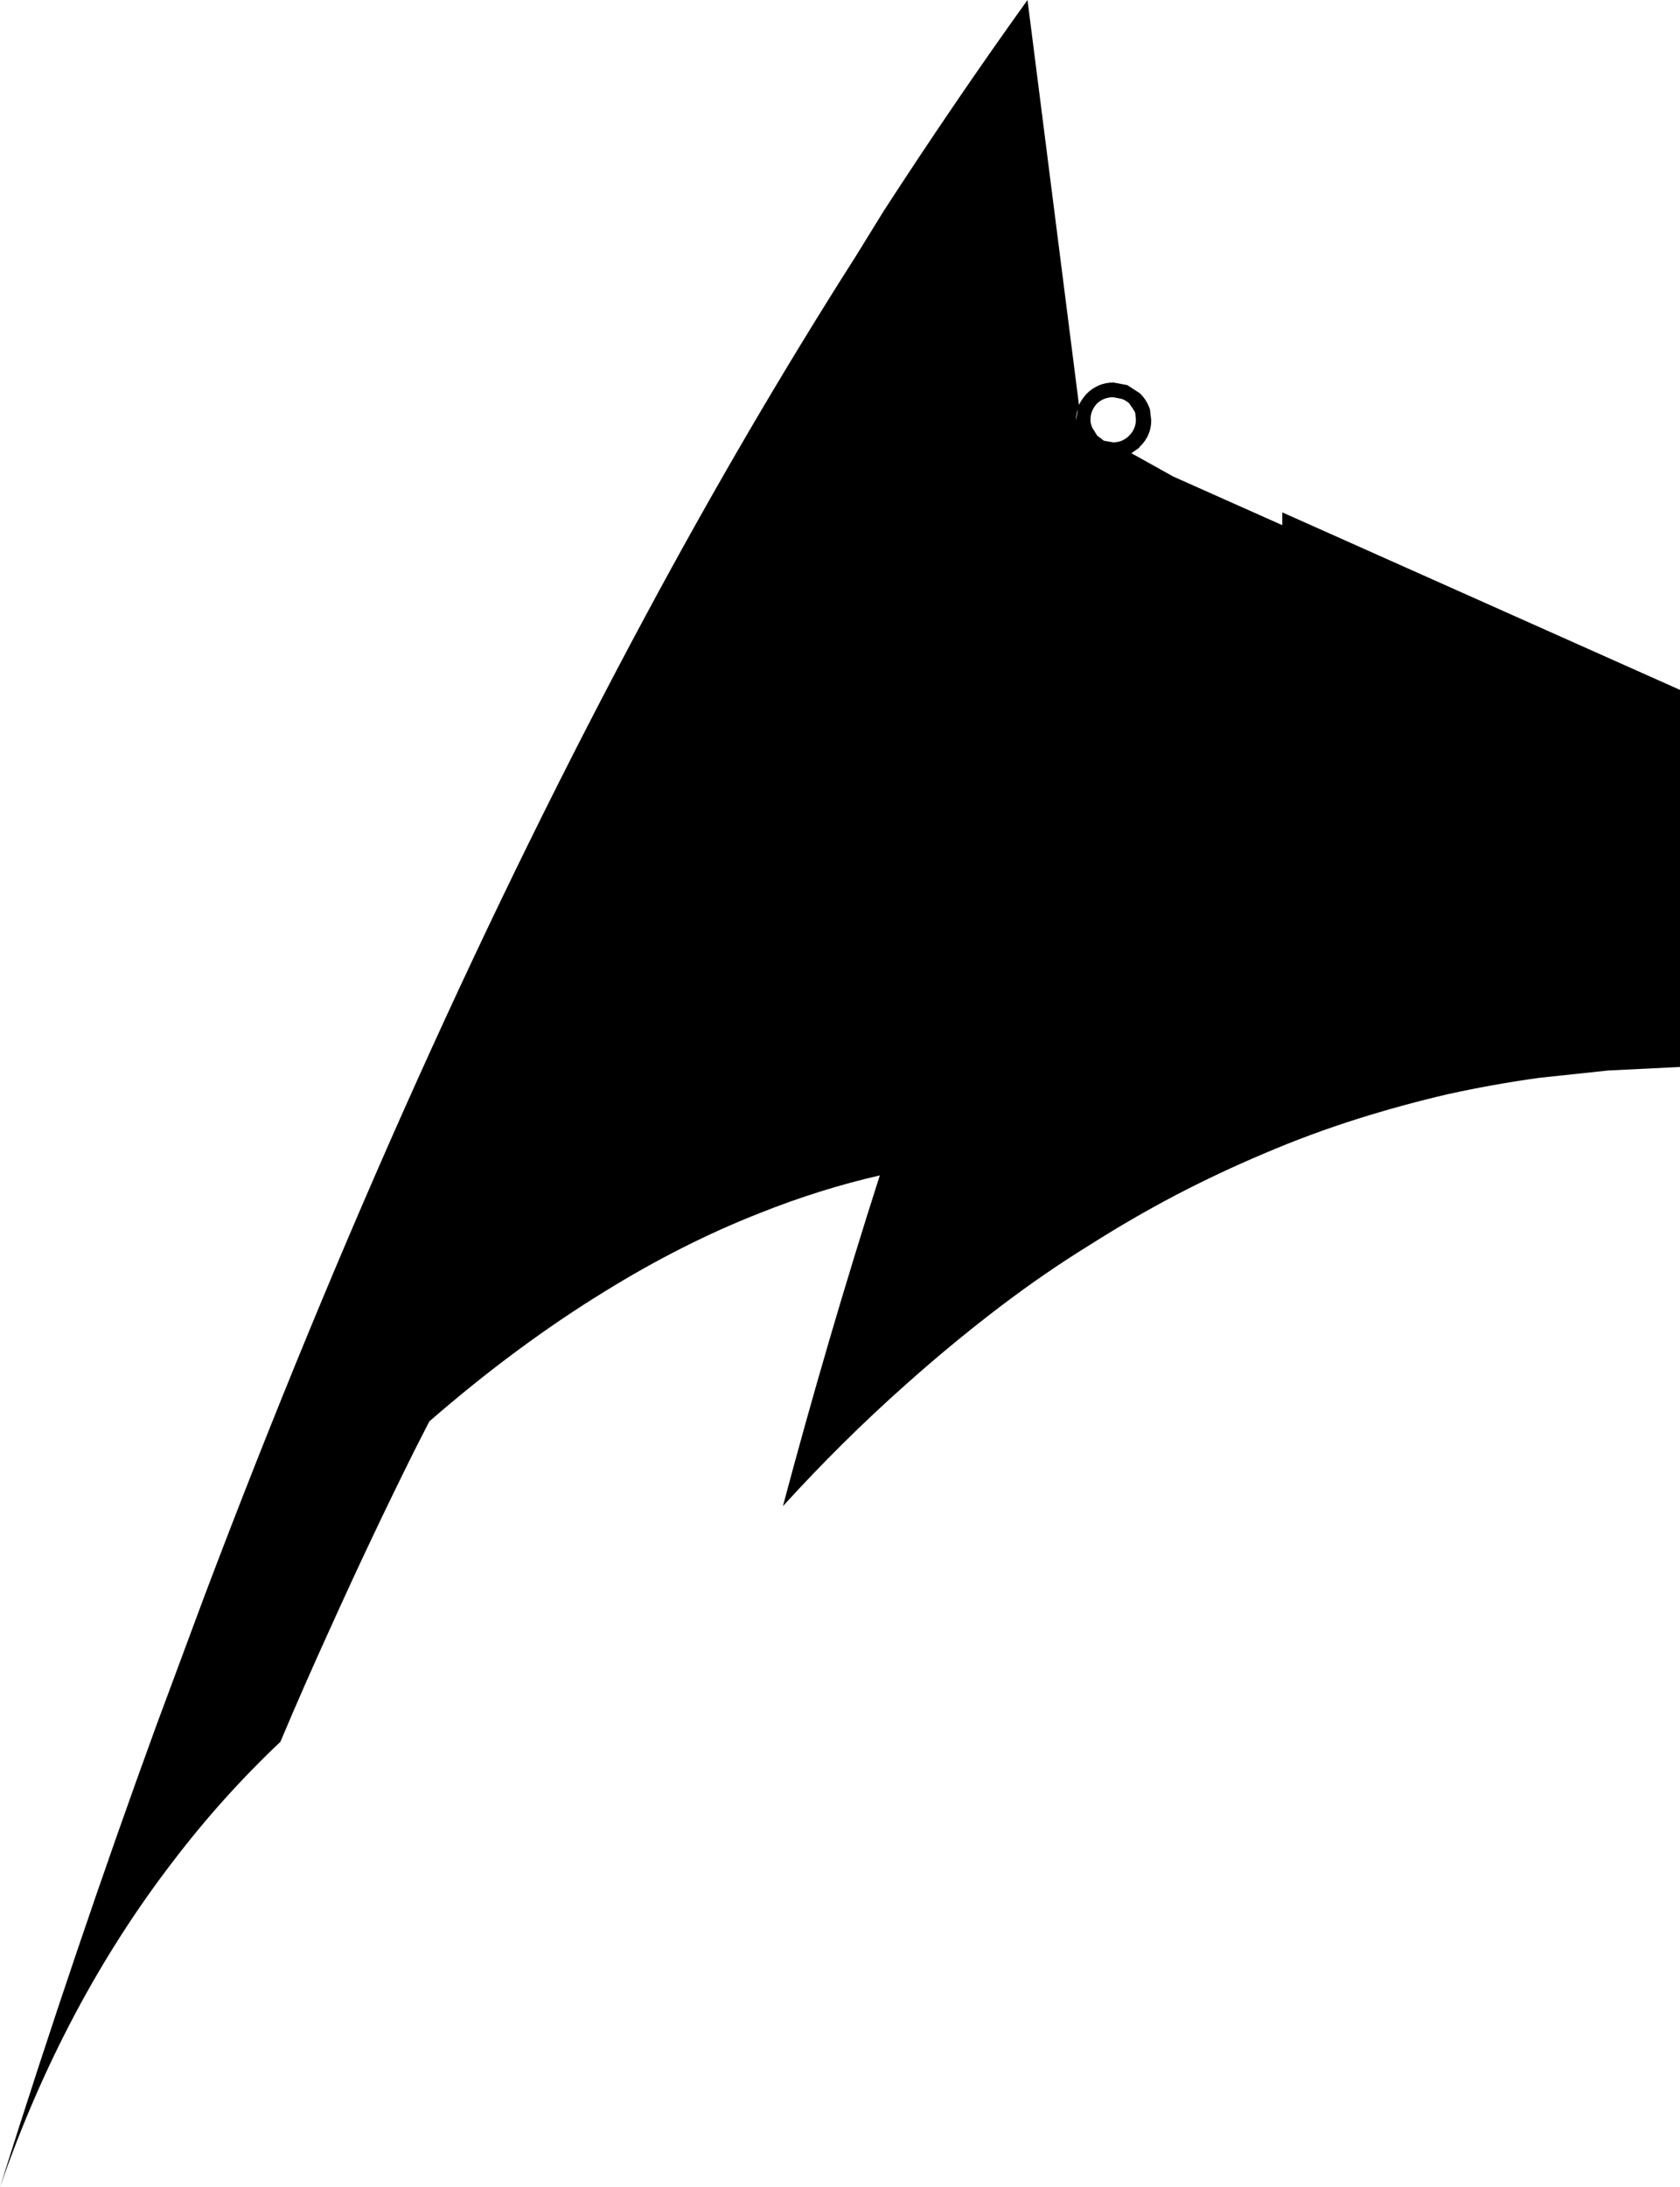 <?xml version="1.0" encoding="UTF-8" standalone="no"?>
<svg xmlns:xlink="http://www.w3.org/1999/xlink" height="341.9px" width="262.75px" xmlns="http://www.w3.org/2000/svg">
  <g transform="matrix(1.0, 0.0, 0.0, 1.0, -137.15, -114.2)">
    <path d="M337.7 194.3 L399.9 222.05 399.9 281.0 388.65 281.55 377.85 282.7 Q370.65 283.7 363.6 285.25 356.5 286.9 349.5 289.1 342.05 291.45 334.8 294.55 327.8 297.5 320.9 301.1 314.25 304.6 307.7 308.75 300.65 313.1 293.85 318.25 286.2 324.05 278.75 330.7 268.95 339.4 259.6 349.65 266.55 323.55 274.75 297.95 265.35 300.1 255.95 303.85 243.85 308.6 231.8 316.05 218.0 324.5 204.3 336.4 L202.0 340.9 Q195.2 354.55 188.8 368.75 184.8 377.5 181.0 386.5 171.85 395.15 164.2 405.2 147.1 427.45 137.15 456.1 148.9 418.75 161.6 383.95 L169.2 363.5 Q201.1 279.25 238.15 210.4 254.0 180.9 271.0 154.25 L275.35 147.2 Q286.4 130.15 297.85 114.2 L305.9 177.5 Q306.35 176.55 307.15 175.7 308.9 174.0 311.3 174.0 L313.45 174.4 315.45 175.7 Q316.55 176.8 317.0 178.2 L317.2 179.9 Q317.2 182.3 315.45 184.0 L315.25 184.25 314.1 185.05 320.65 188.7 337.7 196.3 337.7 194.3 M305.7 178.25 L305.7 178.2 Q305.5 178.75 305.45 179.5 L305.45 179.55 305.45 179.9 305.7 178.25 M314.7 178.75 L314.5 178.35 313.75 177.25 Q313.2 176.75 312.55 176.55 L311.25 176.3 Q309.8 176.3 308.75 177.25 307.7 178.35 307.7 179.8 307.7 180.45 308.0 181.1 L308.75 182.3 309.8 183.1 311.25 183.35 Q312.6 183.35 313.6 182.45 L313.75 182.3 Q314.8 181.25 314.8 179.8 L314.7 178.75" fill="#000000" fill-rule="evenodd" stroke="none"/>
  </g>
</svg>
